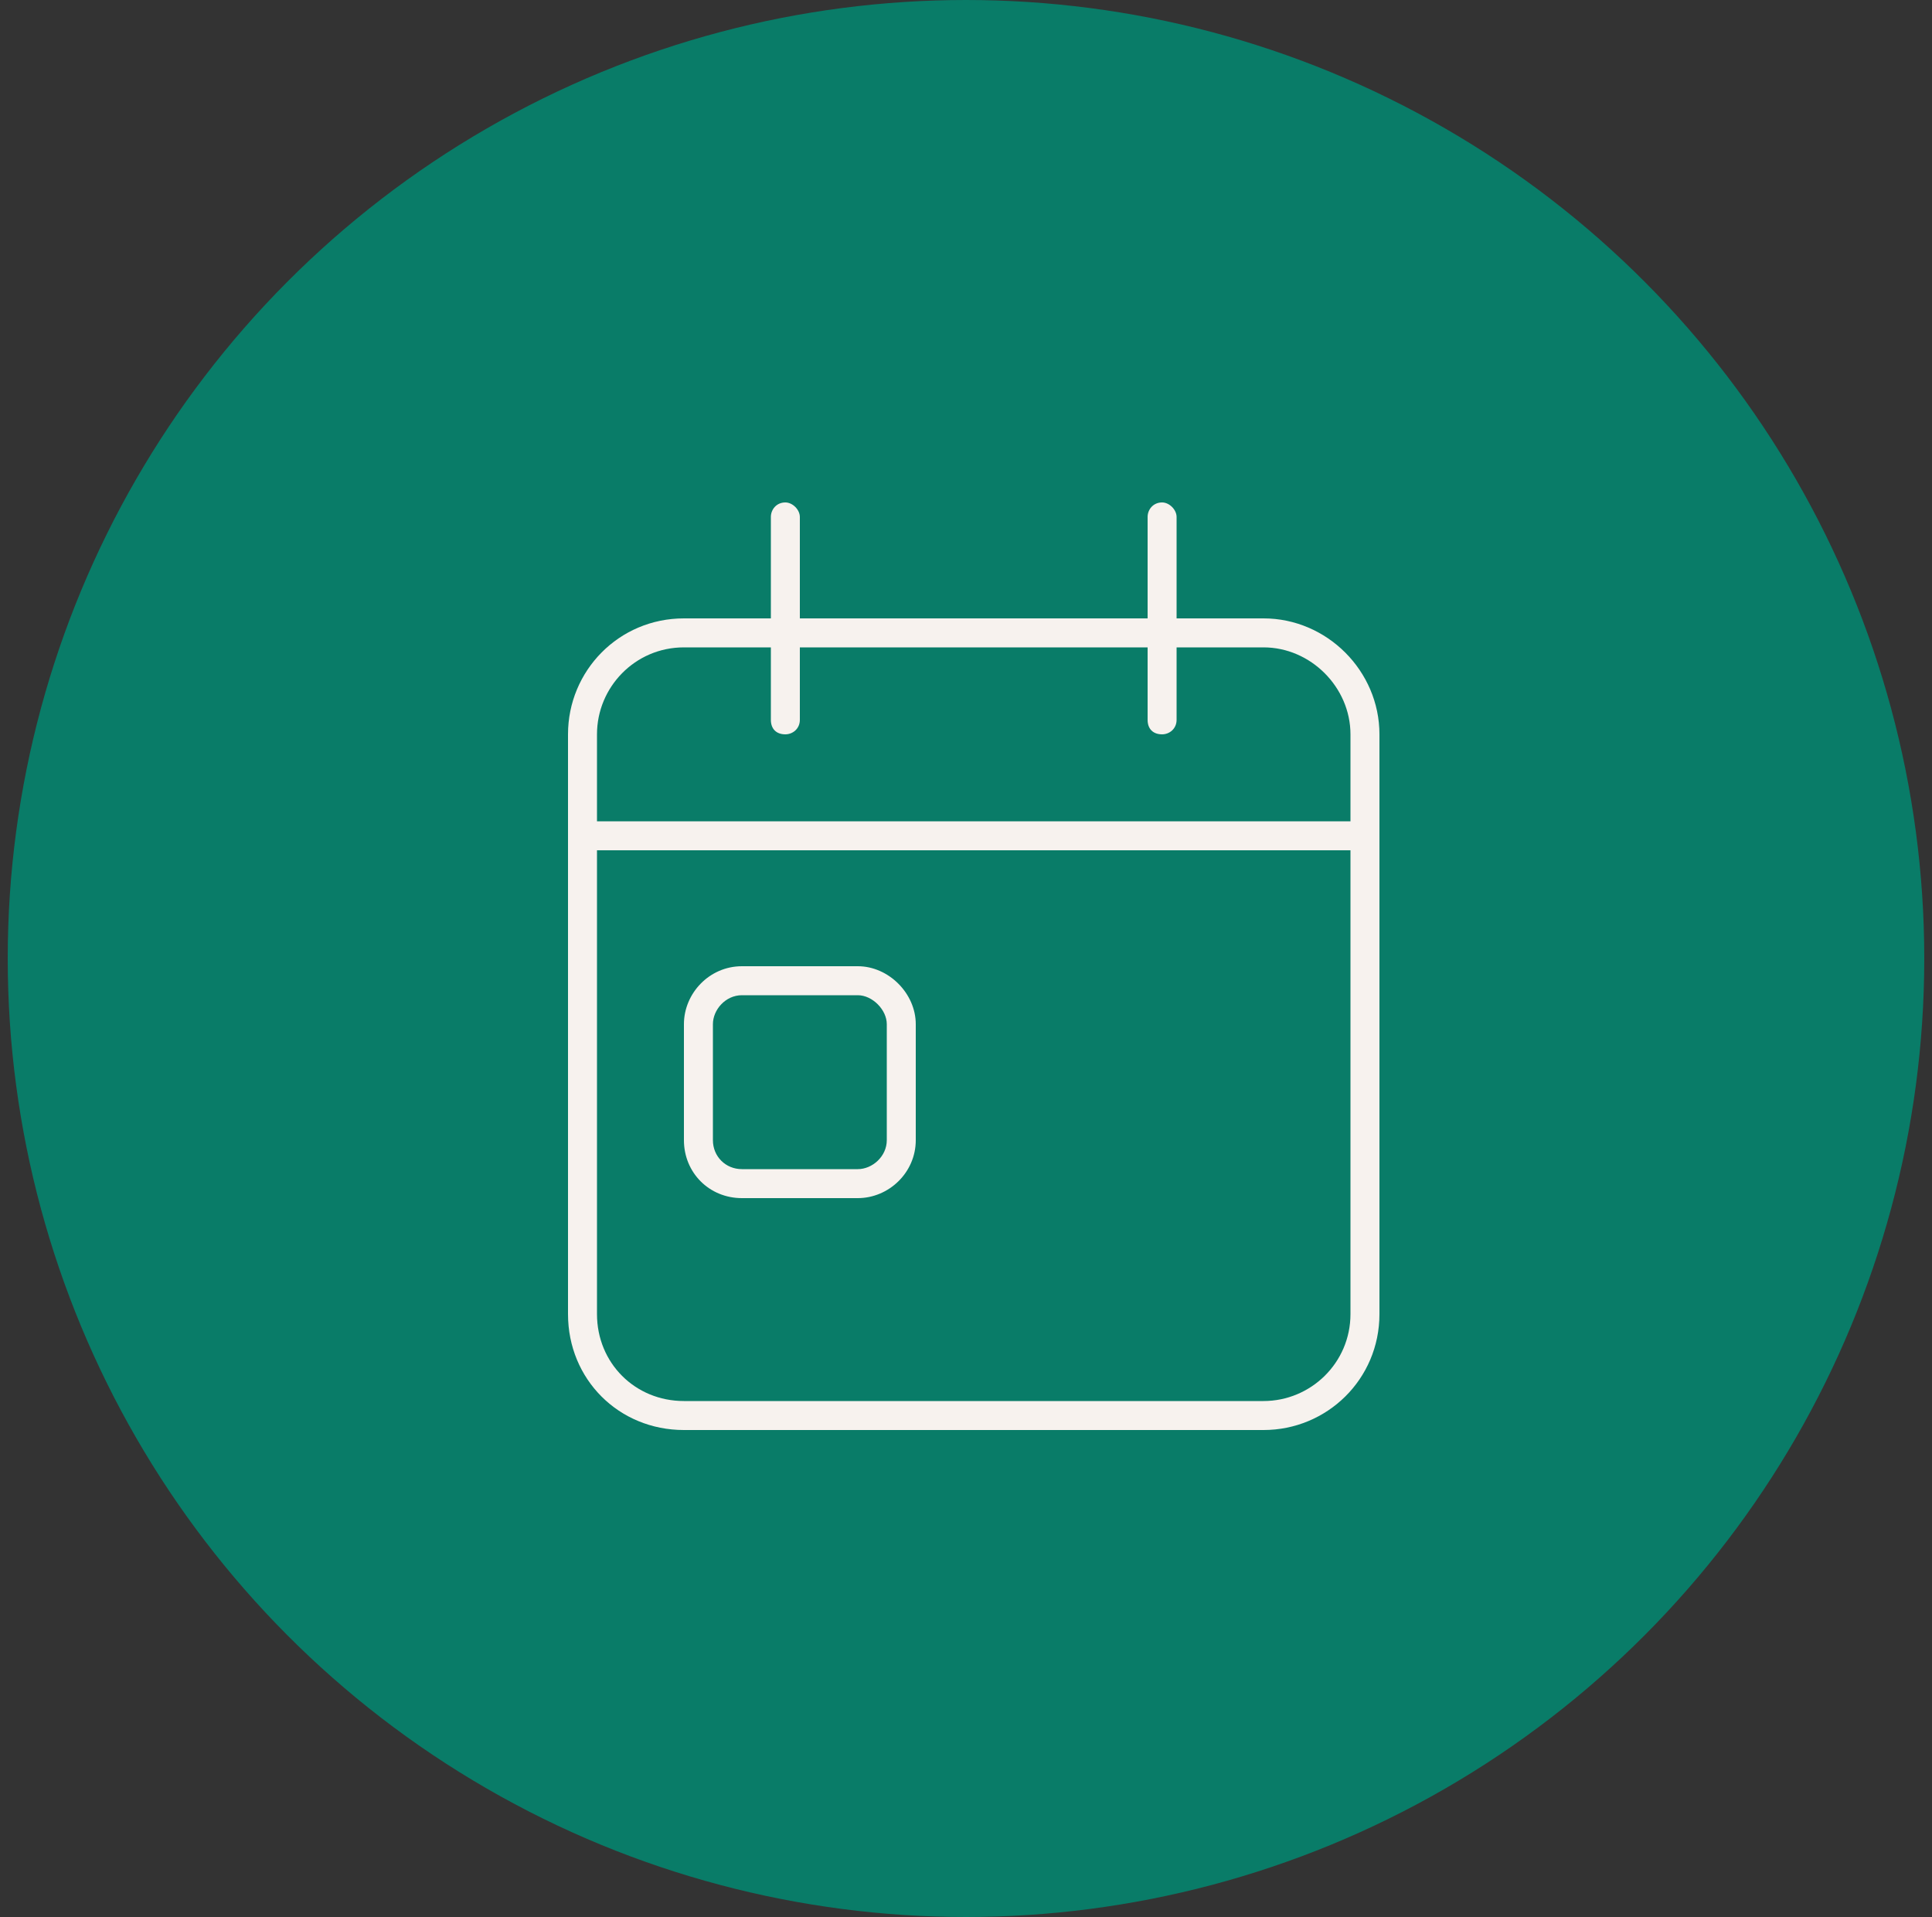<svg width="125" height="124" viewBox="0 0 125 124" fill="none" xmlns="http://www.w3.org/2000/svg">
<rect x="0" y="0" width="125" height="124" fill="#333333" stroke="none"/>
<g id="Group 14">
<circle id="Ellipse 2" cx="62.5" cy="62" r="62" fill="#097C68"/>
<path id="calendar-day" d="M44.25 66.25C44.25 64.258 45.891 62.5 48 62.5H55.5C57.492 62.5 59.25 64.258 59.25 66.25V73.75C59.25 75.859 57.492 77.5 55.5 77.5H48C45.891 77.5 44.25 75.859 44.25 73.75V66.25ZM46.125 73.75C46.125 74.805 46.945 75.625 48 75.625H55.5C56.438 75.625 57.375 74.805 57.375 73.75V66.25C57.375 65.312 56.438 64.375 55.5 64.375H48C46.945 64.375 46.125 65.312 46.125 66.25V73.75ZM51.75 40H74.25V33.438C74.25 32.969 74.602 32.5 75.188 32.5C75.656 32.5 76.125 32.969 76.125 33.438V40H81.75C85.852 40 89.25 43.398 89.25 47.5V85C89.25 89.219 85.852 92.5 81.75 92.5H44.25C40.031 92.5 36.75 89.219 36.75 85V47.5C36.75 43.398 40.031 40 44.25 40H49.875V33.438C49.875 32.969 50.227 32.5 50.812 32.5C51.281 32.5 51.75 32.969 51.75 33.438V40ZM38.625 85C38.625 88.164 41.086 90.625 44.25 90.625H81.75C84.797 90.625 87.375 88.164 87.375 85V55H38.625V85ZM44.25 41.875C41.086 41.875 38.625 44.453 38.625 47.5V53.125H87.375V47.5C87.375 44.453 84.797 41.875 81.75 41.875H76.125V46.562C76.125 47.148 75.656 47.5 75.188 47.5C74.602 47.5 74.25 47.148 74.25 46.562V41.875H51.75V46.562C51.75 47.148 51.281 47.5 50.812 47.5C50.227 47.5 49.875 47.148 49.875 46.562V41.875H44.25Z" fill="#F7F2EE"/>
</g>
</svg>
